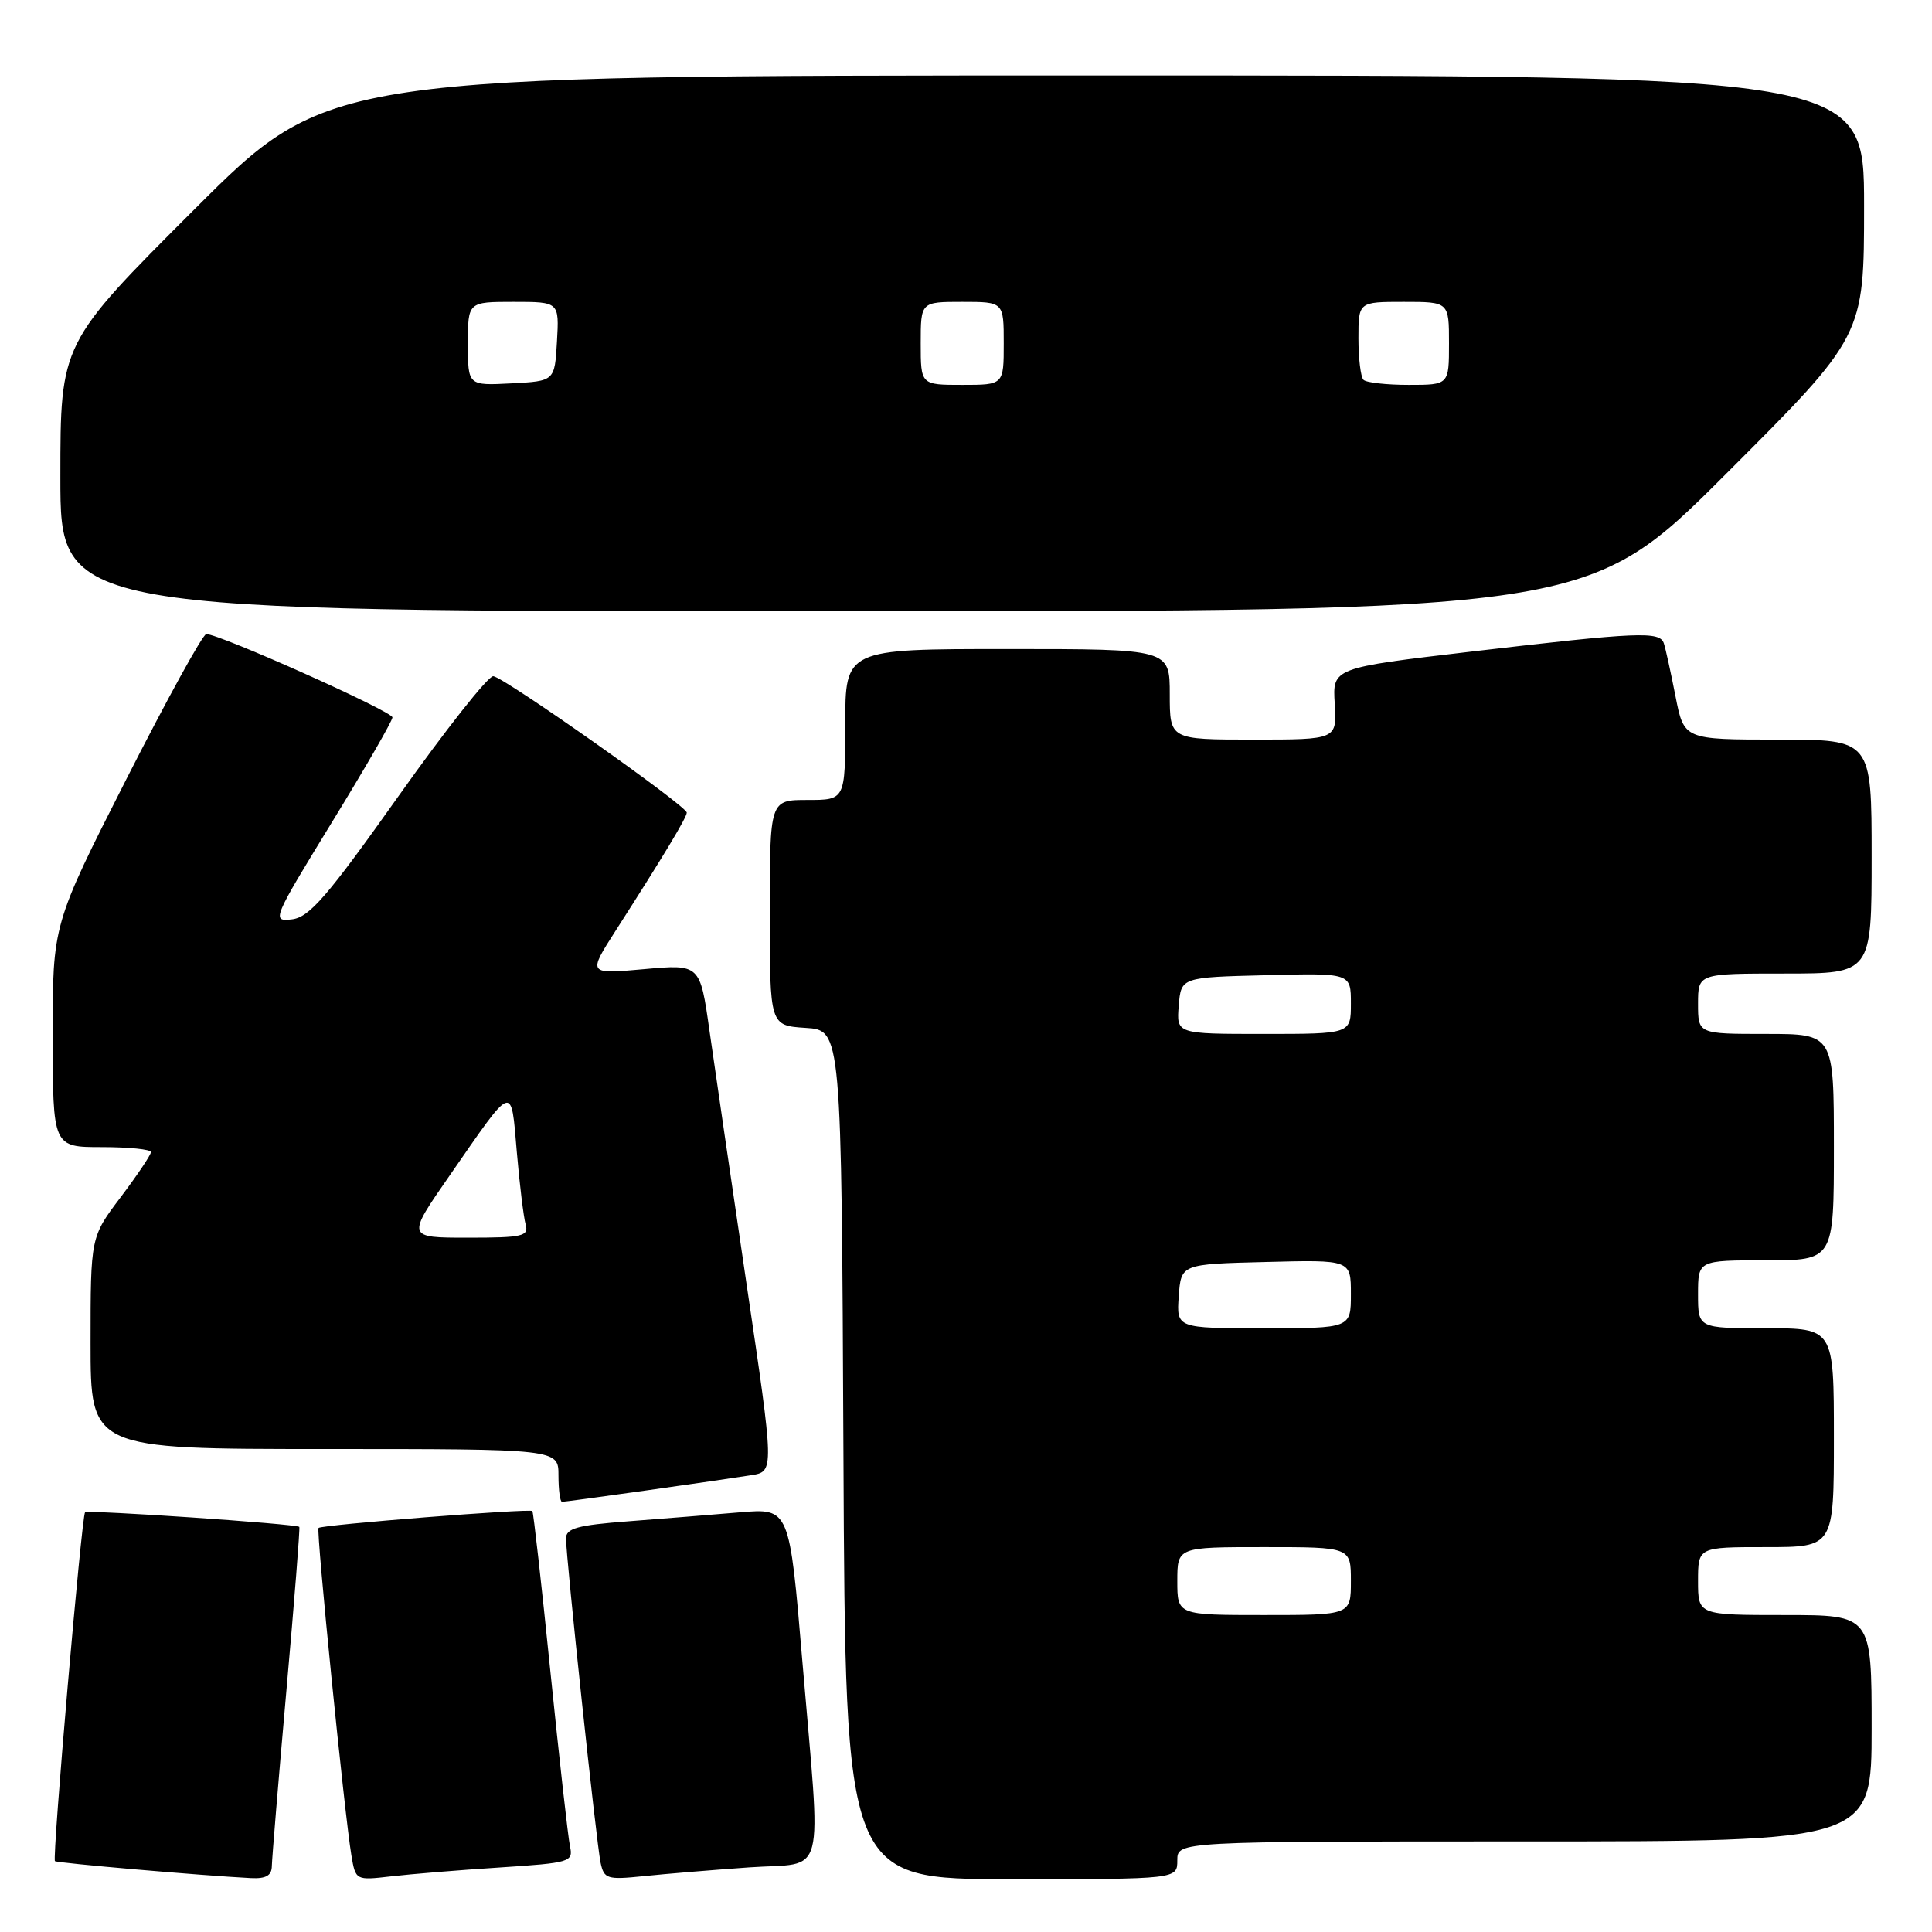 <?xml version="1.0" encoding="UTF-8" standalone="no"?>
<!DOCTYPE svg PUBLIC "-//W3C//DTD SVG 1.1//EN" "http://www.w3.org/Graphics/SVG/1.1/DTD/svg11.dtd" >
<svg xmlns="http://www.w3.org/2000/svg" xmlns:xlink="http://www.w3.org/1999/xlink" version="1.1" viewBox="0 0 256 256">
 <g >
 <path fill="currentColor"
d=" M 36.02 247.25 C 36.04 246.29 36.90 235.83 37.95 224.01 C 39.00 212.19 39.77 202.44 39.66 202.32 C 39.25 201.92 11.63 200.04 11.27 200.39 C 10.82 200.85 6.89 246.23 7.28 246.61 C 7.53 246.86 26.66 248.52 33.25 248.86 C 35.25 248.96 36.01 248.52 36.02 247.25 Z  M 66.25 247.45 C 75.56 246.84 75.97 246.72 75.53 244.66 C 75.27 243.47 74.11 233.05 72.93 221.50 C 71.76 209.95 70.68 200.37 70.54 200.22 C 70.20 199.86 42.62 202.04 42.21 202.46 C 41.87 202.80 45.65 240.37 46.56 245.84 C 47.12 249.16 47.14 249.17 51.81 248.63 C 54.39 248.33 60.89 247.79 66.25 247.45 Z  M 99.25 247.44 C 109.63 246.71 108.82 249.83 106.32 220.17 C 104.61 199.84 104.61 199.84 98.06 200.39 C 94.45 200.70 87.79 201.23 83.25 201.58 C 76.53 202.09 75.00 202.51 75.00 203.84 C 75.00 206.41 79.03 244.23 79.58 246.82 C 80.04 248.97 80.44 249.10 85.29 248.60 C 88.15 248.30 94.44 247.78 99.25 247.44 Z  M 156.00 246.50 C 156.00 244.00 156.00 244.00 202.00 244.00 C 248.00 244.00 248.00 244.00 248.00 229.00 C 248.00 214.00 248.00 214.00 236.50 214.00 C 225.00 214.00 225.00 214.00 225.00 209.50 C 225.00 205.00 225.00 205.00 234.00 205.00 C 243.00 205.00 243.00 205.00 243.00 190.50 C 243.00 176.00 243.00 176.00 234.00 176.00 C 225.00 176.00 225.00 176.00 225.00 171.50 C 225.00 167.00 225.00 167.00 234.00 167.00 C 243.00 167.00 243.00 167.00 243.00 152.00 C 243.00 137.00 243.00 137.00 234.00 137.00 C 225.00 137.00 225.00 137.00 225.00 133.00 C 225.00 129.00 225.00 129.00 236.50 129.00 C 248.00 129.00 248.00 129.00 248.00 113.50 C 248.00 98.00 248.00 98.00 235.57 98.00 C 223.14 98.00 223.14 98.00 222.01 92.25 C 221.39 89.09 220.70 85.94 220.47 85.25 C 219.94 83.62 217.14 83.74 195.03 86.33 C 176.56 88.50 176.56 88.50 176.86 93.25 C 177.15 98.00 177.15 98.00 166.08 98.00 C 155.00 98.00 155.00 98.00 155.00 92.00 C 155.00 86.00 155.00 86.00 133.50 86.00 C 112.00 86.00 112.00 86.00 112.00 96.00 C 112.00 106.00 112.00 106.00 107.00 106.00 C 102.00 106.00 102.00 106.00 102.00 120.95 C 102.00 135.89 102.00 135.89 106.75 136.20 C 111.50 136.50 111.50 136.50 111.76 192.75 C 112.02 249.00 112.02 249.00 134.01 249.00 C 156.00 249.00 156.00 249.00 156.00 246.50 Z  M 85.72 197.48 C 91.65 196.65 97.87 195.74 99.55 195.47 C 102.60 194.98 102.60 194.98 98.93 170.20 C 96.92 156.57 94.70 141.44 94.01 136.58 C 92.76 127.75 92.76 127.75 85.32 128.42 C 77.88 129.09 77.88 129.09 81.59 123.30 C 87.85 113.54 91.00 108.31 91.00 107.68 C 91.00 106.79 66.79 89.73 65.36 89.60 C 64.69 89.55 59.04 96.70 52.80 105.50 C 43.33 118.85 40.99 121.55 38.68 121.82 C 35.97 122.13 36.10 121.83 43.95 109.01 C 48.38 101.79 52.00 95.51 52.00 95.06 C 52.00 94.26 29.03 83.98 27.33 84.02 C 26.87 84.03 22.11 92.69 16.73 103.27 C 6.97 122.50 6.97 122.50 6.98 137.25 C 7.00 152.00 7.00 152.00 13.50 152.00 C 17.08 152.00 20.00 152.30 20.00 152.66 C 20.00 153.02 18.20 155.70 16.00 158.62 C 12.00 163.91 12.00 163.91 12.00 177.96 C 12.00 192.00 12.00 192.00 43.00 192.00 C 74.00 192.00 74.00 192.00 74.00 195.50 C 74.00 197.43 74.21 199.00 74.47 199.00 C 74.73 199.00 79.79 198.32 85.72 197.48 Z  M 228.74 62.76 C 247.00 44.52 247.00 44.52 247.00 27.26 C 247.00 10.00 247.00 10.00 145.26 10.00 C 43.52 10.00 43.52 10.00 25.76 27.74 C 8.00 45.48 8.00 45.48 8.00 63.24 C 8.00 81.00 8.00 81.00 109.24 81.00 C 210.48 81.00 210.48 81.00 228.74 62.76 Z  M 156.00 209.50 C 156.00 205.00 156.00 205.00 167.50 205.00 C 179.00 205.00 179.00 205.00 179.00 209.50 C 179.00 214.00 179.00 214.00 167.50 214.00 C 156.00 214.00 156.00 214.00 156.00 209.50 Z  M 156.19 171.75 C 156.50 167.50 156.50 167.50 167.75 167.22 C 179.00 166.93 179.00 166.93 179.00 171.47 C 179.00 176.00 179.00 176.00 167.44 176.00 C 155.89 176.00 155.89 176.00 156.19 171.75 Z  M 156.19 133.25 C 156.50 129.50 156.50 129.50 167.75 129.22 C 179.00 128.93 179.00 128.93 179.00 132.97 C 179.00 137.00 179.00 137.00 167.44 137.00 C 155.88 137.00 155.88 137.00 156.19 133.25 Z  M 59.59 155.75 C 68.15 143.40 67.70 143.56 68.48 152.63 C 68.85 156.96 69.38 161.29 69.65 162.25 C 70.08 163.81 69.27 164.00 62.00 164.00 C 53.86 164.00 53.86 164.00 59.59 155.75 Z  M 62.00 45.55 C 62.00 40.00 62.00 40.00 68.05 40.00 C 74.10 40.00 74.10 40.00 73.80 45.25 C 73.50 50.50 73.50 50.50 67.75 50.80 C 62.00 51.10 62.00 51.10 62.00 45.55 Z  M 122.00 45.50 C 122.00 40.00 122.00 40.00 127.50 40.00 C 133.00 40.00 133.00 40.00 133.00 45.50 C 133.00 51.00 133.00 51.00 127.50 51.00 C 122.00 51.00 122.00 51.00 122.00 45.50 Z  M 180.67 50.33 C 180.30 49.97 180.00 47.49 180.00 44.83 C 180.00 40.00 180.00 40.00 186.00 40.00 C 192.00 40.00 192.00 40.00 192.00 45.50 C 192.00 51.00 192.00 51.00 186.67 51.00 C 183.73 51.00 181.03 50.70 180.67 50.33 Z "/>
</g>
</svg>